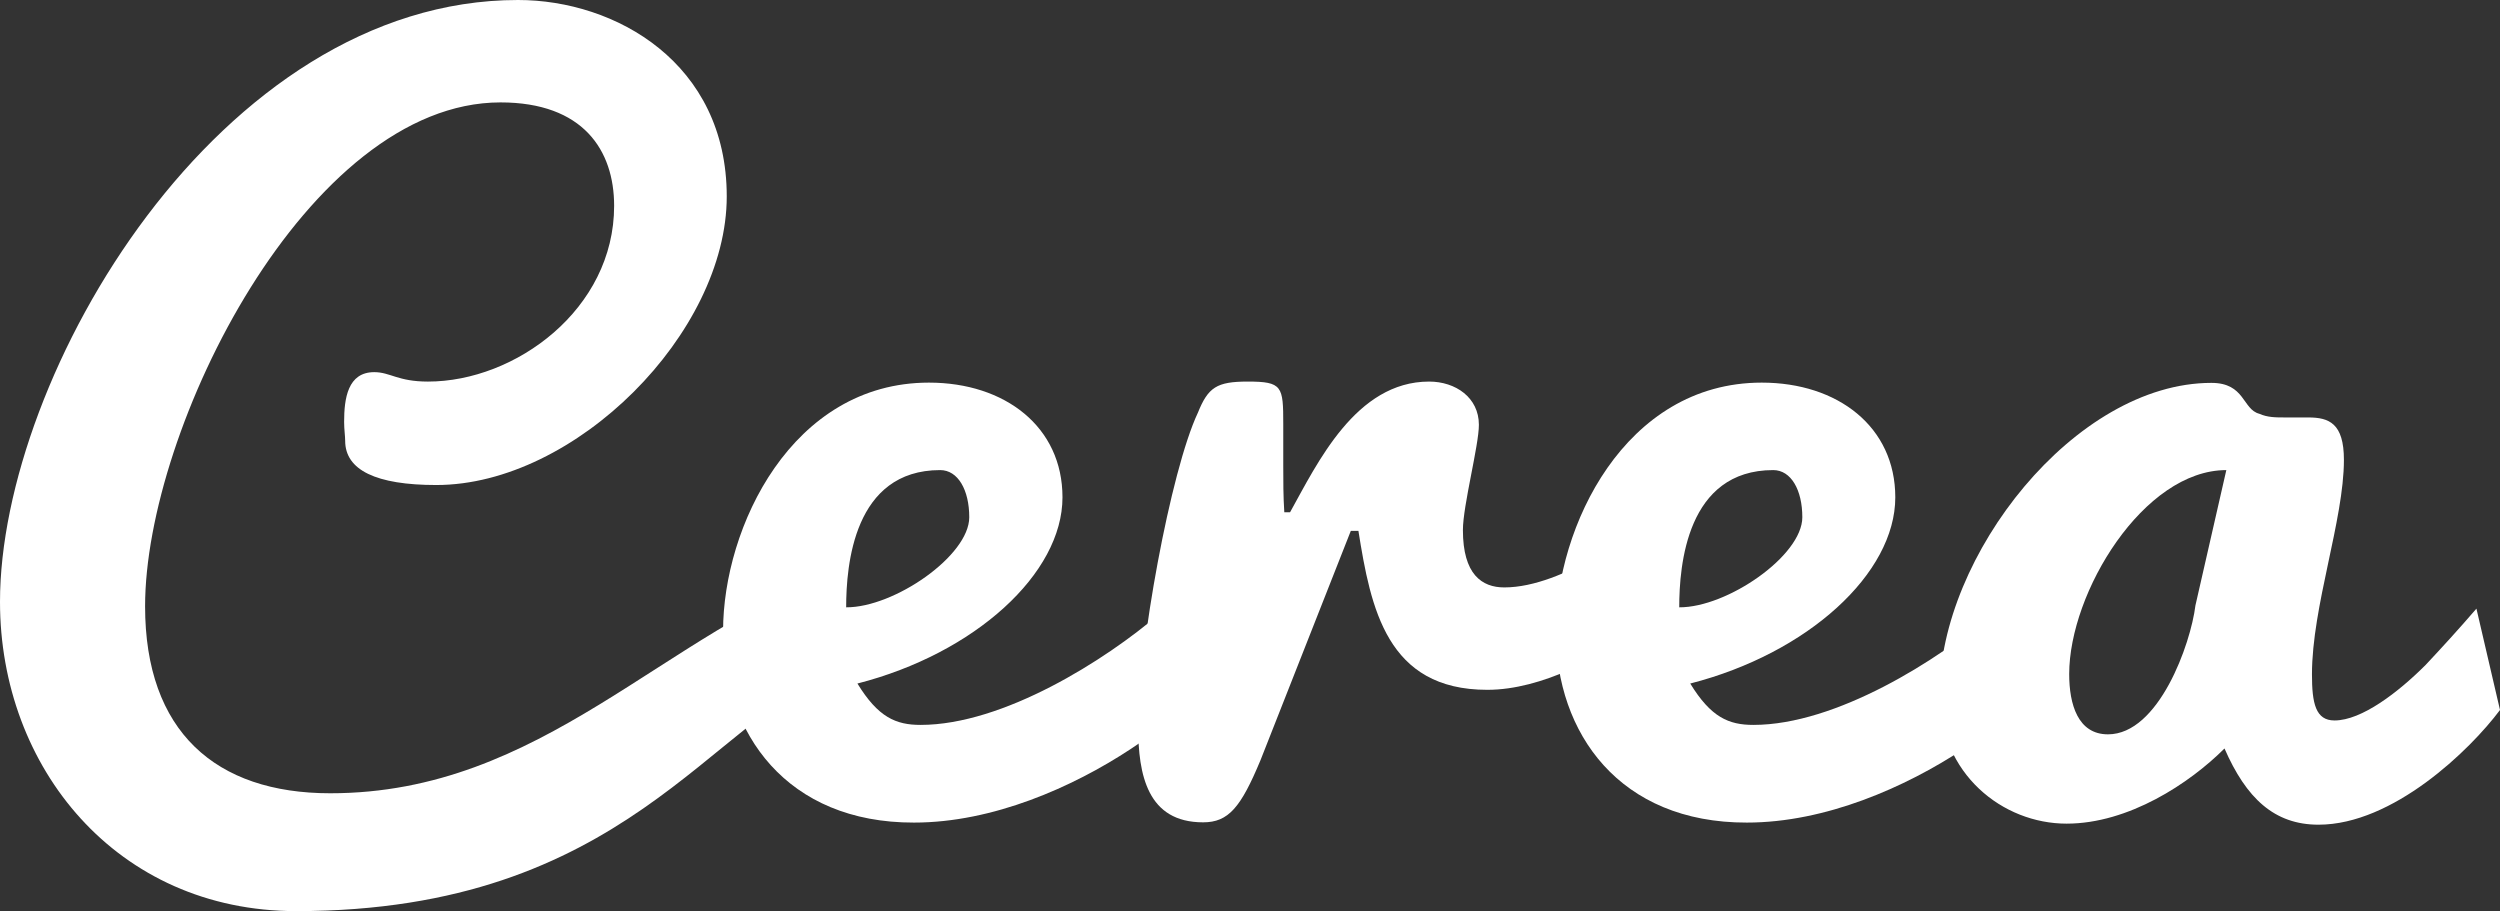 <?xml version="1.0" encoding="UTF-8"?>
<svg version="1.1" viewBox="0 0 954.6 347.9" xml:space="preserve" xmlns="http://www.w3.org/2000/svg">
<rect x="0" y="0" width="954.6" height="347.9" fill="#333333" stroke="none"/>
<style type="text/css">
	.st0{fill:#FFFFFF;}
</style>
<g transform="translate(0,-340.1)" fill="#f8ab1c">
	<path class="st0" d="m321.7 595c-50.6 19.4-82.6 93-208.6 93-68.6 0-113.1-54.9-113.1-118.1 0-86.5 83.7-229.8 197.8-229.8 37.3 0 79.7 24.1 79.7 75 0 52.1-57.8 110.2-110.9 110.2-23 0-34.8-5.7-34.8-16.9 0-1.8-0.4-4.3-0.4-7.2 0-9 1.4-19 11.5-19 6.1 0 9 3.6 20.5 3.6 33.4 0 71.1-27.6 71.1-67.1 0-21.2-11.8-39.5-43.4-39.5-73.6 0-135.7 124.6-135.7 192.4 0 47.8 26.9 71.4 70.7 71.4 81.1 0 127.1-61.4 195.7-85.8v37.8z"/>
	<path class="st0" d="m276.1 581c0-39.5 26.2-94.8 78.6-94.8 29.1 0 51 16.9 51 43.8 0 29.1-33.4 59.6-78.3 71.1 7.9 12.9 14.7 15.8 24.1 15.8 31.6 0 70.7-24.8 91.2-42.4l24.8 23.3c-11.5 10.8-23.3 20.1-35.9 28.4-21.9 14.4-52.4 28-82.6 28-48.5 0.1-72.9-34-72.9-73.2zm94-43.4c0-10.4-4.3-18-11.1-18-33 0-35.9 36.3-35.9 52.4 18.3 0.1 47-19.7 47-34.4z"/>
	<path class="st0" d="m457.4 497.7c3.9-9.7 7.2-11.9 19-11.9 13.3 0 13.6 1.8 13.6 16.2v15.8c0 6.1 0 11.8 0.4 17.9h2.2c10.4-18.7 25.1-49.9 53.1-49.9 10.1 0 19 6.1 19 16.5 0 7.9-6.1 30.9-6.1 40.2 0 16.9 7.2 21.9 15.8 21.9 11.5 0 24.4-5.7 34.5-11.5 6.1-3.2 12.2-7.2 17.9-11.5l-2.9 40.9c-12.9 8.3-34.8 21.2-56 21.2-38.4 0-44.5-31.2-49.2-60.7h-2.9l-34.5 87.6c-7.5 18-12.2 23.7-21.9 23.7-21.2 0-24.8-18-24.8-36.6 0.1-30 12.3-97.5 22.8-119.8z"/>
	<path class="st0" d="m594.1 581c0-39.5 26.2-94.8 78.6-94.8 29.1 0 51 16.9 51 43.8 0 29.1-33.4 59.6-78.3 71.1 7.9 12.9 14.7 15.8 24.1 15.8 31.6 0 70.7-24.8 91.2-42.4l24.8 23.3c-11.5 10.8-23.3 20.1-35.9 28.4-21.9 14.4-52.4 28-82.6 28-48.5 0.1-72.9-34-72.9-73.2zm94.1-43.4c0-10.4-4.3-18-11.1-18-33 0-35.9 36.3-35.9 52.4 18.3 0.1 47-19.7 47-34.4z"/>
	<path class="st0" d="m954.6 611.2c-11.5 15.4-40.9 43.8-69.3 43.8-16.9 0-27.6-10.1-35.9-29.1-13.3 13.3-36.6 28.7-60.3 28.7-24.4 0-48.5-19-48.5-49.5 0-52.8 51.7-118.8 103.8-118.8 12.9 0 11.8 10.1 18.3 11.8 3.2 1.4 6.1 1.4 10.1 1.4h8.6c7.9 0 13.6 2.2 13.6 16.2 0 23-12.2 56-12.2 81.9 0 11.1 1.4 17.6 8.6 17.6 10.4 0 24.4-10.8 34.8-21.2 6.1-6.5 12.6-13.6 19.4-21.5zm-149.7 9.3c19.4 0 31.6-34.5 33.4-49.2l11.8-51.7c-31.6 0-60 46.7-60 77.9 0 11.5 3.3 23 14.8 23z"/>
	
</g>
</svg>
